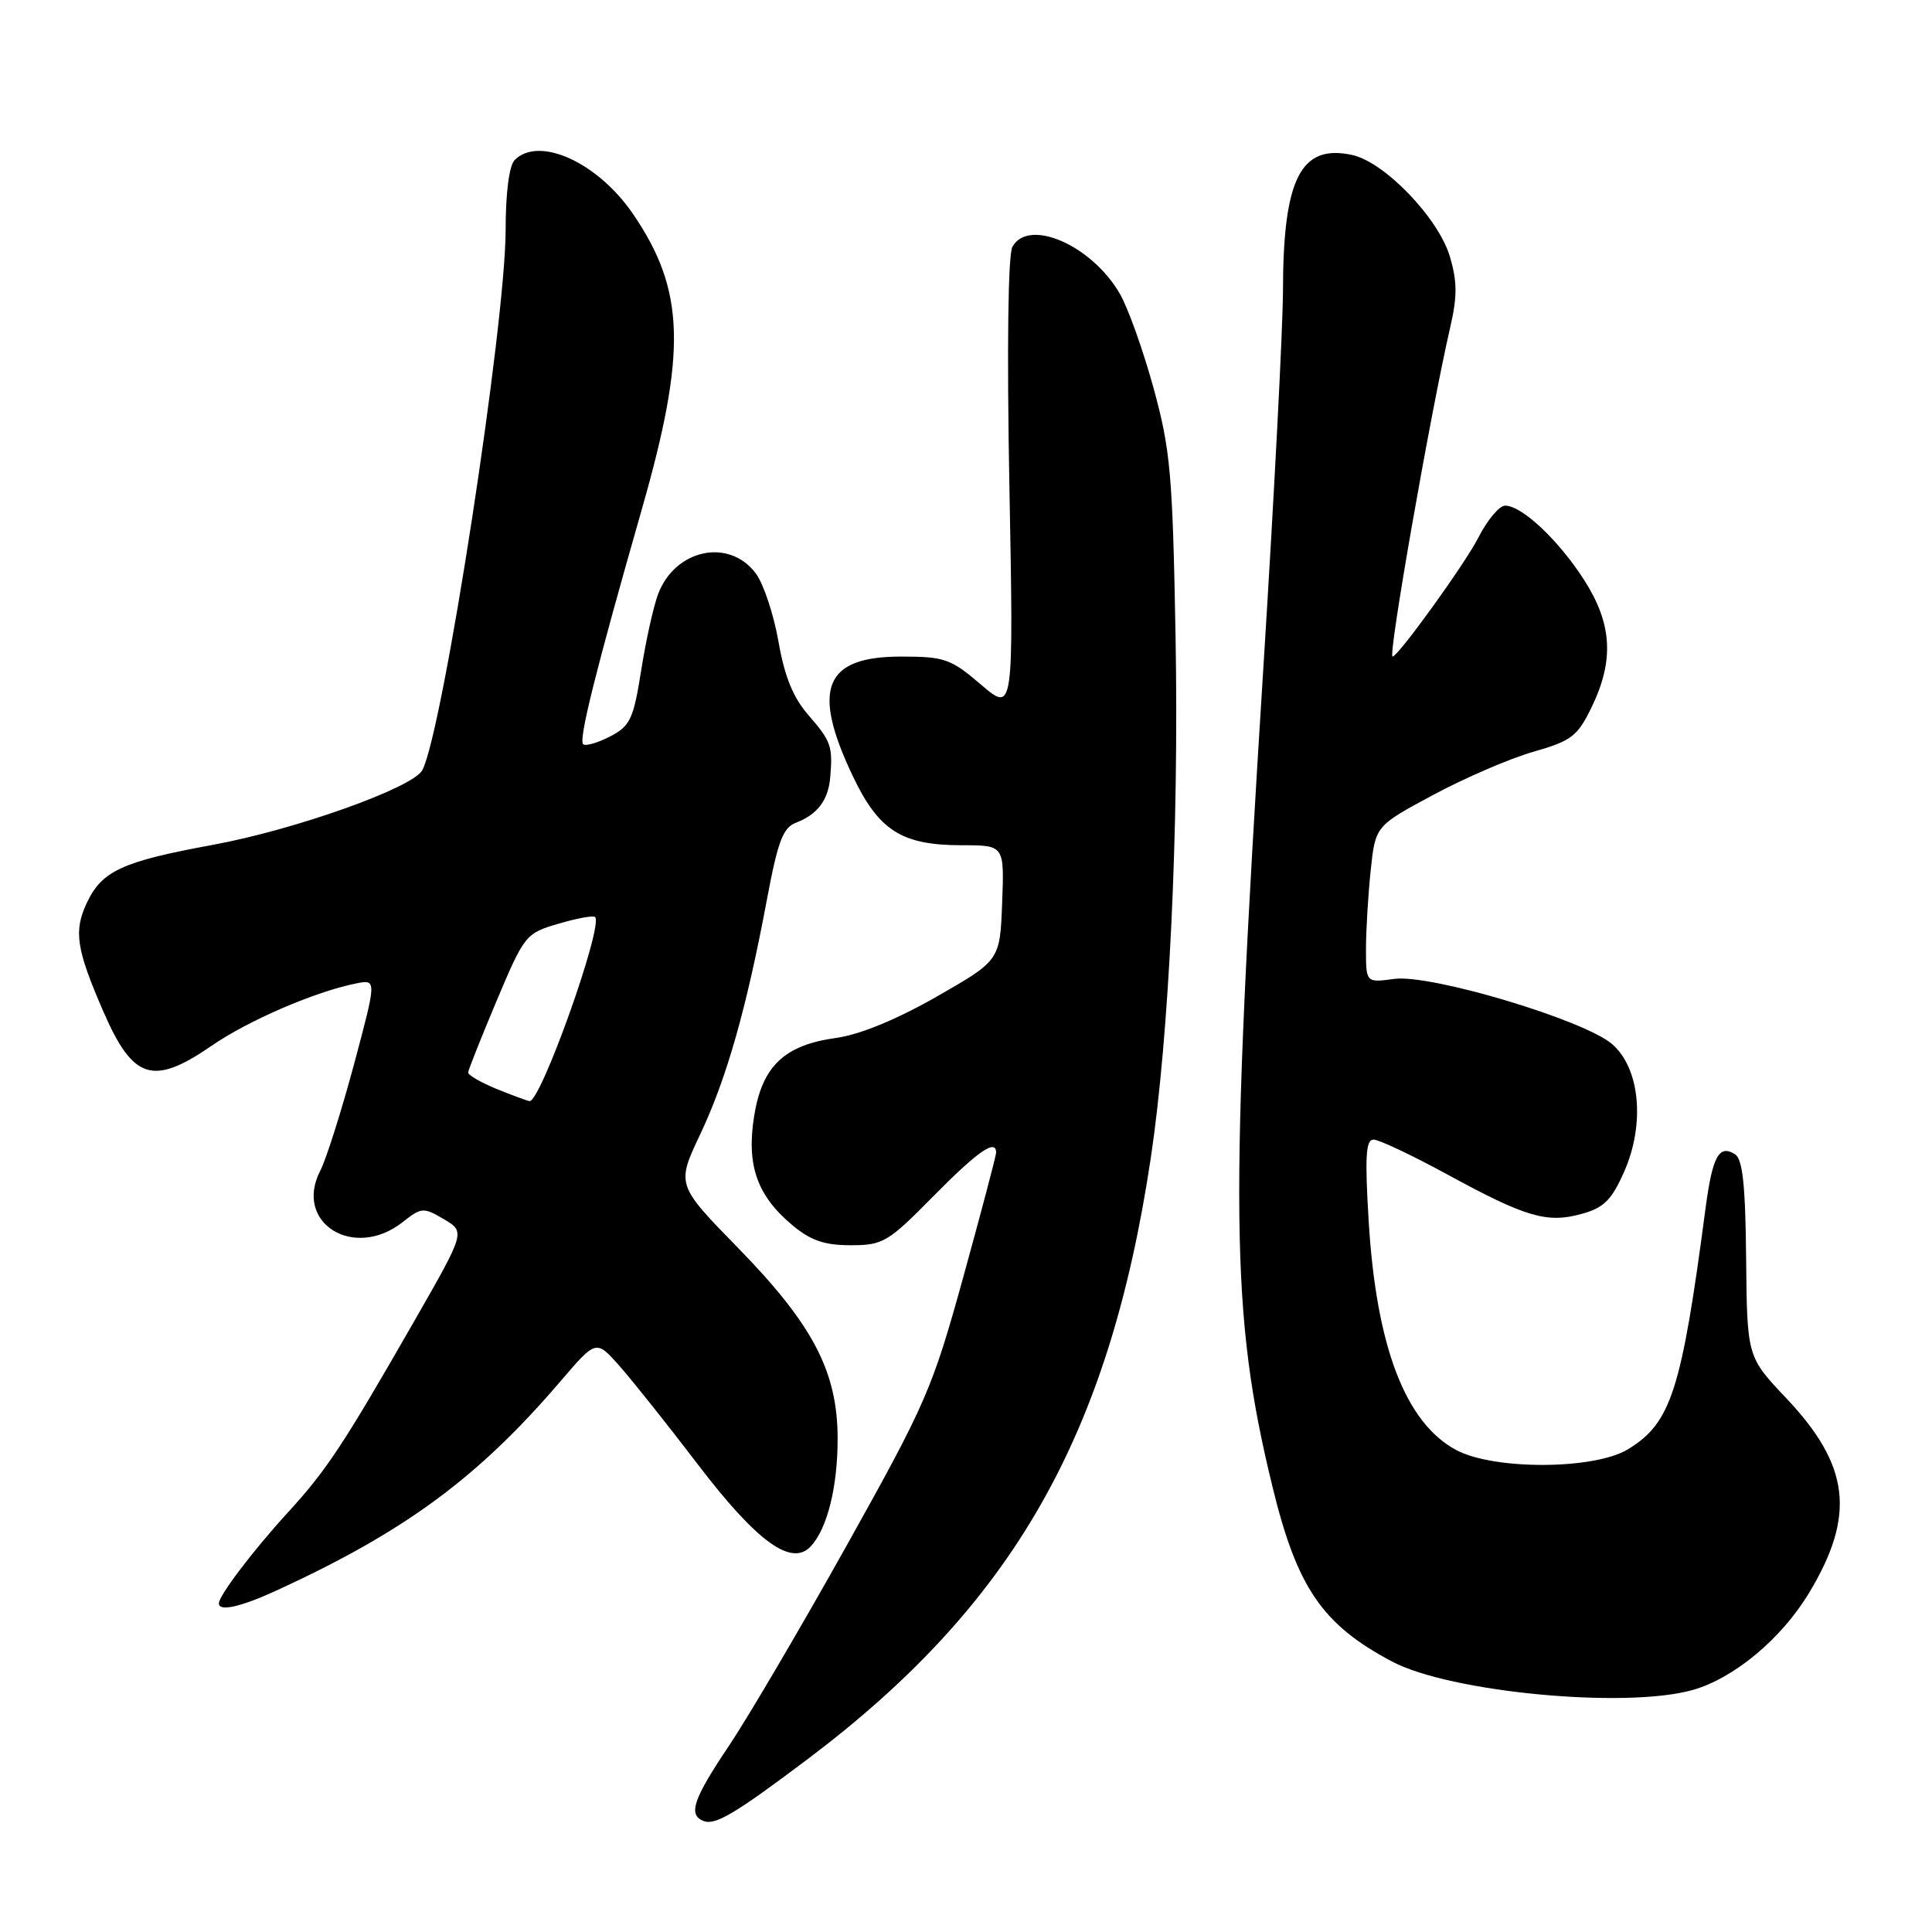<?xml version="1.0" encoding="UTF-8" standalone="no"?>
<!DOCTYPE svg PUBLIC "-//W3C//DTD SVG 1.1//EN" "http://www.w3.org/Graphics/SVG/1.1/DTD/svg11.dtd" >
<svg xmlns="http://www.w3.org/2000/svg" xmlns:xlink="http://www.w3.org/1999/xlink" version="1.1" viewBox="0 0 256 256">
 <g >
 <path fill="currentColor"
d=" M 106.97 233.13 C 134.22 212.61 146.95 190.33 152.48 153.48 C 154.92 137.18 156.22 110.04 155.77 84.49 C 155.38 62.76 155.10 59.64 152.84 51.38 C 151.46 46.36 149.45 40.74 148.36 38.88 C 144.62 32.47 136.30 28.85 134.15 32.70 C 133.57 33.74 133.41 46.16 133.75 64.41 C 134.31 94.42 134.31 94.42 129.98 90.71 C 125.98 87.29 125.16 87.00 119.39 87.00 C 109.25 87.00 107.51 91.23 112.93 102.69 C 116.42 110.07 119.44 112.00 127.49 112.00 C 133.08 112.00 133.08 112.00 132.79 119.63 C 132.50 127.26 132.50 127.26 124.11 132.06 C 118.79 135.10 113.92 137.10 110.80 137.53 C 103.91 138.47 100.97 141.29 99.92 147.93 C 98.90 154.39 100.30 158.39 104.94 162.30 C 107.40 164.37 109.22 165.00 112.72 165.00 C 117.01 165.00 117.66 164.61 123.68 158.50 C 129.58 152.52 132.02 150.83 131.99 152.75 C 131.98 153.16 130.03 160.56 127.65 169.18 C 123.55 184.02 122.73 185.91 112.25 204.68 C 106.16 215.58 99.11 227.57 96.59 231.33 C 91.83 238.41 91.13 240.51 93.25 241.30 C 94.80 241.88 97.43 240.31 106.97 233.13 Z  M 224.22 223.95 C 229.72 222.43 236.07 217.14 239.74 211.02 C 245.91 200.75 245.12 194.18 236.66 185.24 C 231.50 179.78 231.50 179.78 231.37 166.77 C 231.28 156.98 230.91 153.56 229.88 152.93 C 227.77 151.62 226.91 153.22 225.99 160.13 C 222.80 184.31 221.43 188.55 215.71 192.04 C 211.26 194.75 198.00 194.81 192.98 192.15 C 186.24 188.56 182.37 178.47 181.36 161.85 C 180.84 153.28 180.97 151.00 182.00 151.00 C 182.71 151.00 187.09 153.07 191.72 155.59 C 202.19 161.30 204.98 162.12 209.57 160.85 C 212.52 160.04 213.54 159.02 215.20 155.28 C 218.01 148.93 217.31 141.52 213.60 138.34 C 209.87 135.13 189.57 129.06 184.75 129.71 C 181.00 130.22 181.00 130.22 181.00 125.76 C 181.00 123.30 181.28 118.63 181.62 115.37 C 182.24 109.45 182.24 109.45 189.87 105.35 C 194.07 103.09 200.05 100.51 203.16 99.62 C 208.26 98.16 209.03 97.56 210.91 93.68 C 213.91 87.48 213.62 82.64 209.90 76.84 C 206.52 71.57 201.66 67.00 199.44 67.00 C 198.67 67.00 197.07 68.91 195.88 71.25 C 194.14 74.68 185.25 87.00 184.52 87.00 C 183.89 87.00 189.55 54.71 192.17 43.33 C 193.11 39.27 193.09 37.26 192.11 33.98 C 190.59 28.88 183.47 21.48 179.19 20.54 C 172.37 19.04 170.02 23.63 170.00 38.50 C 169.99 43.45 168.82 65.95 167.40 88.50 C 162.88 160.30 163.04 174.13 168.61 197.00 C 171.86 210.37 175.22 215.28 184.47 220.17 C 192.16 224.23 215.30 226.43 224.22 223.95 Z  M 36.64 210.75 C 53.70 202.91 63.33 195.81 74.29 183.00 C 78.99 177.50 78.99 177.50 82.09 181.00 C 83.79 182.93 88.49 188.82 92.51 194.10 C 100.32 204.32 104.89 207.63 107.43 204.90 C 109.62 202.55 111.00 197.01 110.99 190.60 C 110.98 181.75 107.72 175.52 97.79 165.35 C 89.62 156.98 89.62 156.98 92.81 150.24 C 96.29 142.87 98.93 133.58 101.63 119.15 C 103.07 111.47 103.75 109.66 105.48 109.01 C 108.31 107.93 109.76 106.01 110.01 103.00 C 110.36 98.88 110.12 98.21 107.14 94.78 C 105.09 92.43 103.96 89.66 103.15 85.00 C 102.52 81.42 101.18 77.38 100.16 76.00 C 96.64 71.26 89.51 72.73 87.22 78.67 C 86.62 80.23 85.60 84.77 84.97 88.77 C 83.93 95.33 83.51 96.20 80.81 97.60 C 79.16 98.45 77.57 98.90 77.27 98.61 C 76.65 97.99 78.94 88.84 85.04 67.50 C 91.02 46.60 90.78 38.45 83.87 28.34 C 79.21 21.52 71.43 17.97 68.20 21.20 C 67.47 21.93 67.00 25.53 67.00 30.45 C 66.99 43.03 58.69 96.90 55.96 102.05 C 54.73 104.38 39.07 109.96 28.14 111.96 C 16.21 114.15 13.52 115.39 11.52 119.60 C 9.74 123.36 10.09 125.72 13.68 134.00 C 17.62 143.08 20.26 143.92 28.04 138.57 C 32.93 135.20 41.75 131.40 47.19 130.31 C 49.92 129.77 49.92 129.77 46.90 141.06 C 45.23 147.26 43.23 153.59 42.44 155.12 C 38.87 162.03 46.88 167.03 53.35 161.94 C 55.85 159.97 56.11 159.95 58.82 161.55 C 61.66 163.23 61.66 163.23 54.95 174.95 C 45.46 191.51 43.30 194.78 38.09 200.47 C 33.52 205.47 29.00 211.43 29.00 212.46 C 29.00 213.58 31.90 212.93 36.64 210.75 Z  M 65.75 144.27 C 63.69 143.42 62.01 142.45 62.03 142.11 C 62.05 141.78 63.75 137.50 65.81 132.60 C 69.48 123.90 69.66 123.67 73.99 122.40 C 76.43 121.68 78.61 121.28 78.85 121.51 C 79.99 122.65 71.62 146.12 70.16 145.90 C 69.80 145.85 67.81 145.11 65.75 144.27 Z "/>
</g>
</svg>